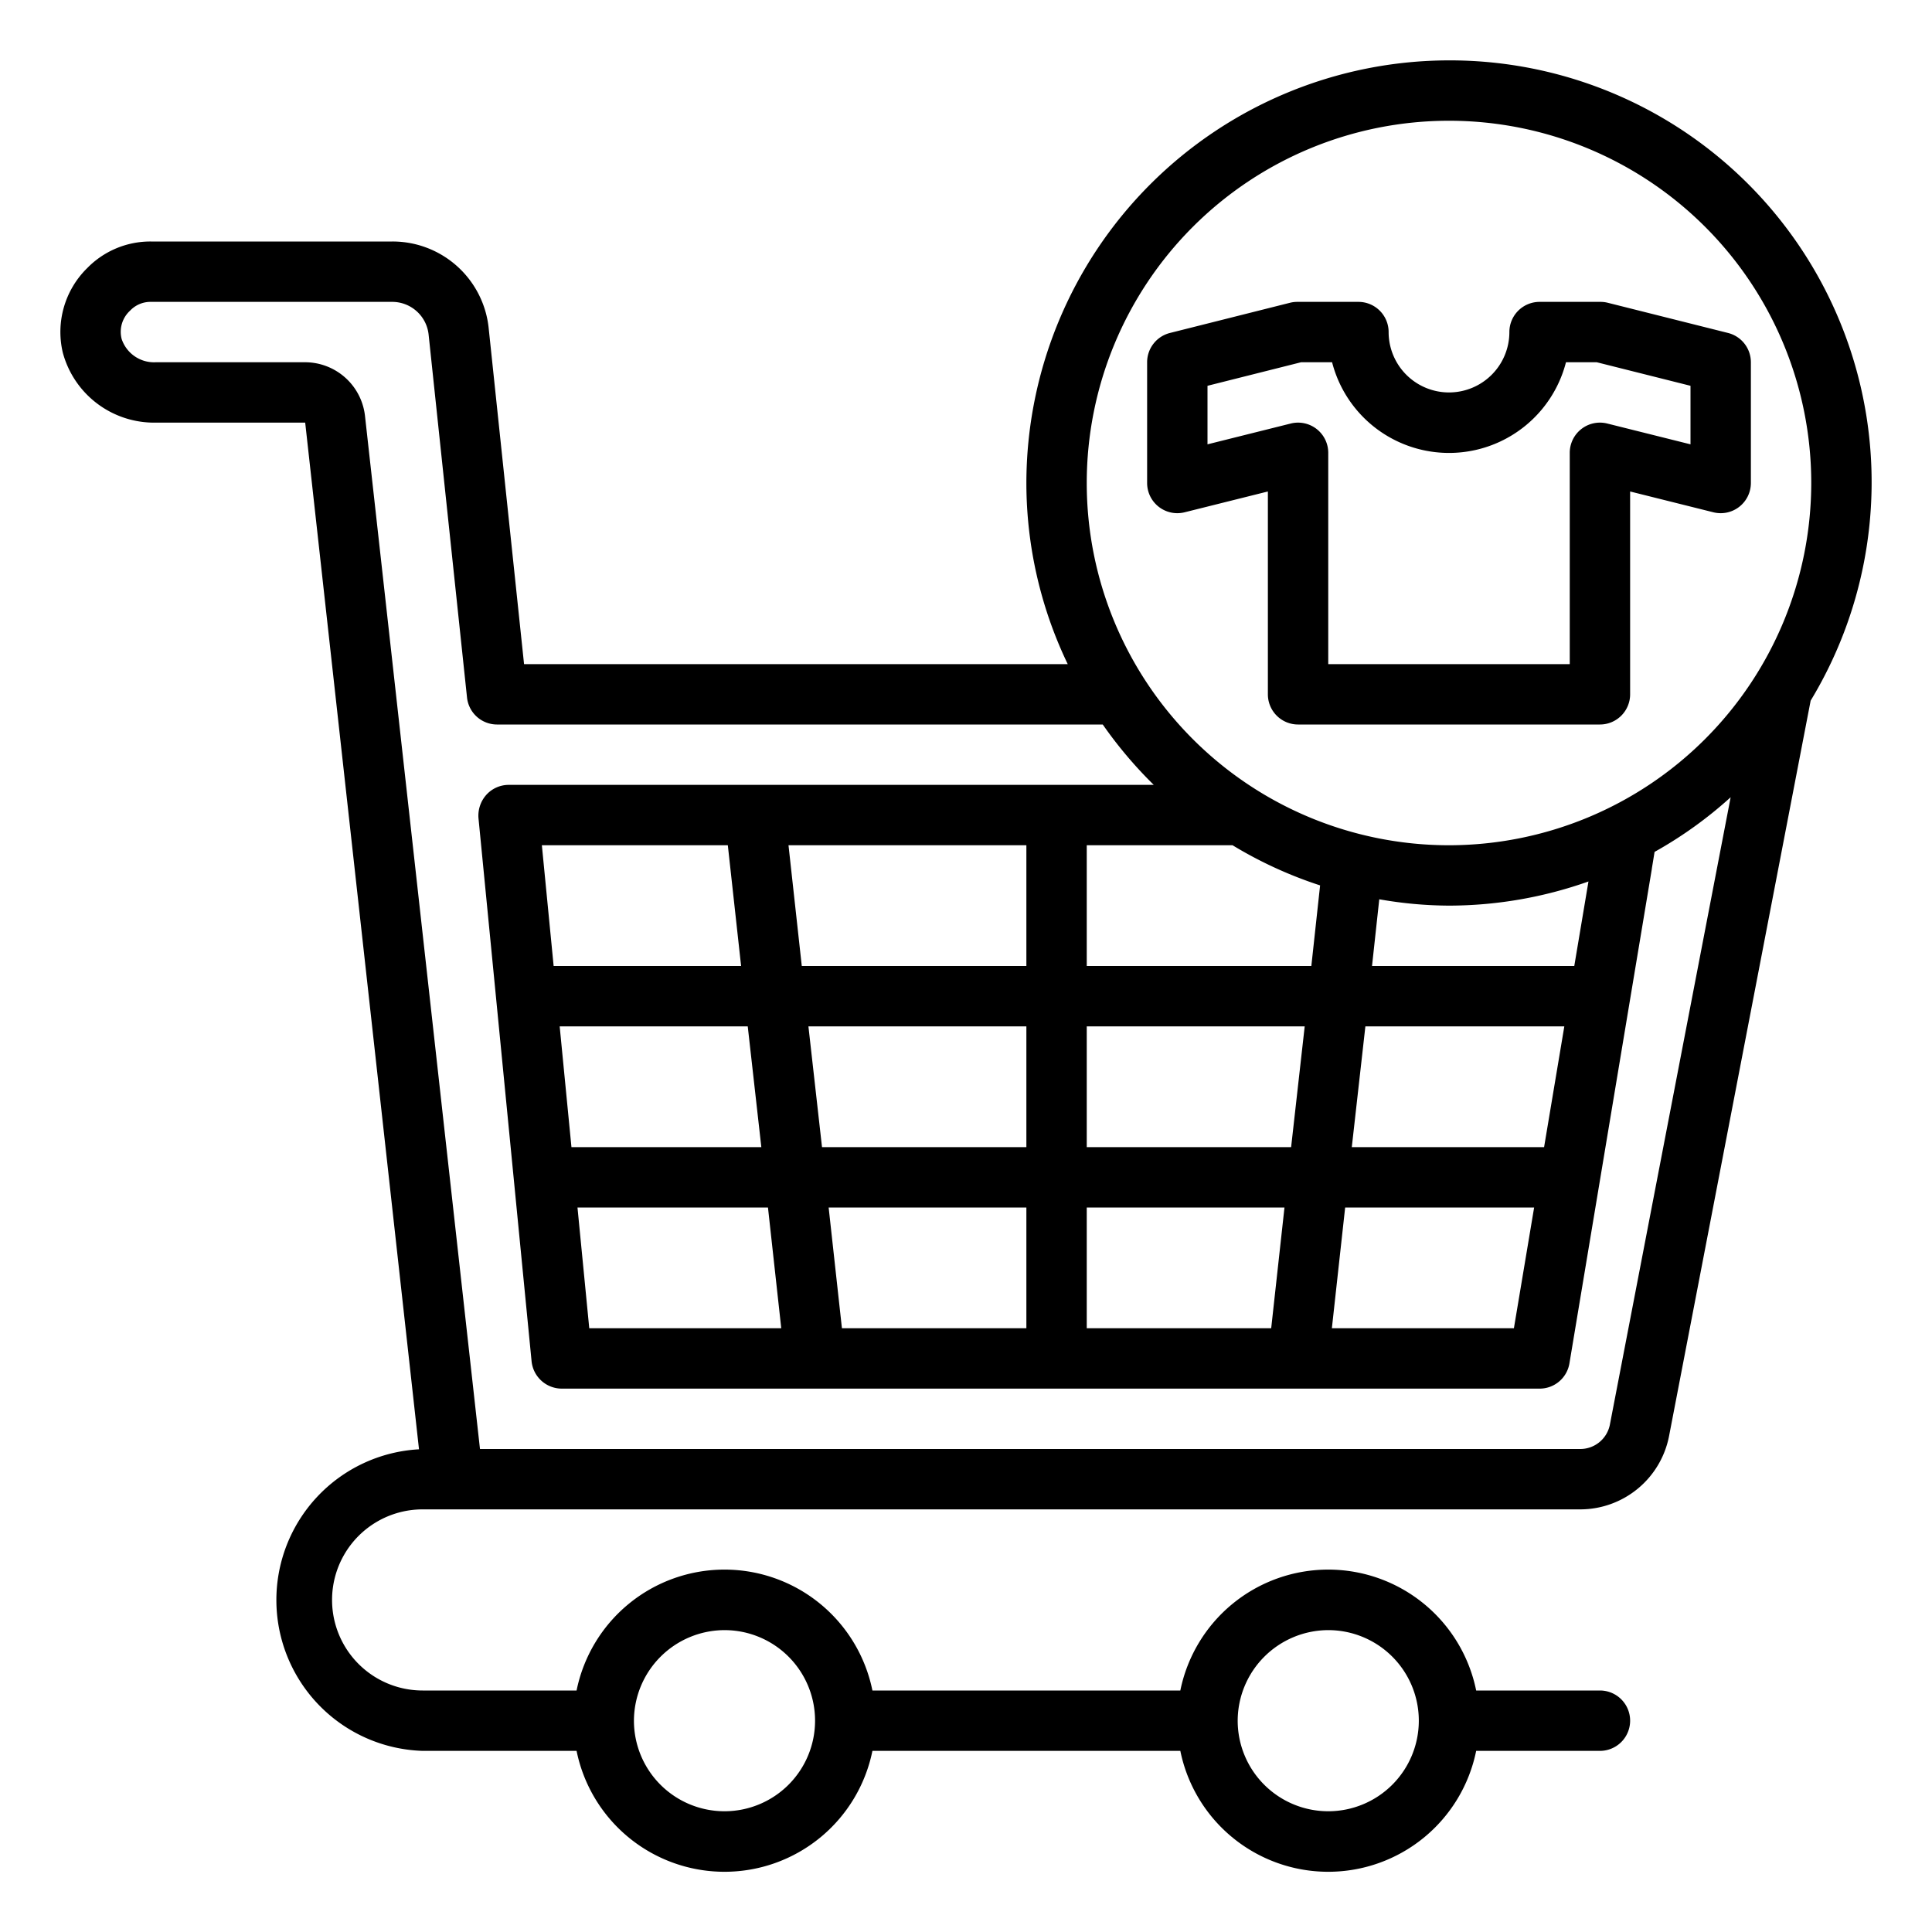 <?xml version="1.0"?>
<svg xmlns="http://www.w3.org/2000/svg" viewBox="0 0 64 64" width="512" height="512"><g id="shopping_cart_&#xB7;_ecommerce_&#xB7;_online_&#xB7;_shirt_&#xB7;_buy" data-name="shopping cart &#xB7; ecommerce &#xB7; online &#xB7; shirt &#xB7; buy"><path d="M42,23a1,1,0,0,0,1,1H53a1,1,0,0,0,1-1V16.281l2.757.689A1,1,0,0,0,58,16V12a1,1,0,0,0-.756-.97l-3.983-1a.992.992,0,0,0-.243-.03H51a1,1,0,0,0-1,1,2,2,0,0,1-4,0,1,1,0,0,0-1-1H42.975a1.006,1.006,0,0,0-.244.03l-3.975,1A1,1,0,0,0,38,12v4a1,1,0,0,0,1.243.97L42,16.281Zm-2-8.281V12.78L43.1,12h1.027a4,4,0,0,0,7.748,0h1.02L56,12.78v1.939l-2.757-.689A1,1,0,0,0,52,15v7H44V15a1,1,0,0,0-1.243-.97Z"/><path d="M48,2A14.015,14.015,0,0,0,34,16a13.869,13.869,0,0,0,1.37,6H17.36L16.19,10.89A3.2,3.2,0,0,0,13,8H5a2.922,2.922,0,0,0-2.11.88,2.966,2.966,0,0,0-.81,2.8A3.133,3.133,0,0,0,5.16,14h4.95l3.77,34.01A5,5,0,0,0,14,58h5.1a5,5,0,0,0,9.8,0H39.1a5,5,0,0,0,9.8,0H53a1,1,0,0,0,0-2H48.9a5,5,0,0,0-9.8,0H28.9a5,5,0,0,0-9.8,0H14a3,3,0,0,1,0-6H52.35a3,3,0,0,0,2.94-2.43l4.69-24.36A13.973,13.973,0,0,0,48,2ZM44,54a3,3,0,1,1-3,3A3.009,3.009,0,0,1,44,54ZM24,54a3,3,0,1,1-3,3A3.009,3.009,0,0,1,24,54Zm29.33-6.81a1,1,0,0,1-.98.81H15.9L12.09,13.77A2,2,0,0,0,10.1,12H5.16a1.131,1.131,0,0,1-1.13-.77.949.949,0,0,1,.28-.94A.928.928,0,0,1,5,10h8a1.213,1.213,0,0,1,1.2,1.1l1.27,12a1,1,0,0,0,.99.9H36.53a14.081,14.081,0,0,0,1.69,2H16.85a1,1,0,0,0-.74.33,1.036,1.036,0,0,0-.26.77l1.76,18a1.007,1.007,0,0,0,1,.9H51a1,1,0,0,0,.99-.84l2.73-16.38v-.01l.09-.55a13.642,13.642,0,0,0,2.52-1.81ZM36,38V34h7.22l-.45,4Zm6.55,2-.44,4H36V40ZM36,32V28h4.83a13.848,13.848,0,0,0,2.9,1.33L43.44,32Zm-8.77,6-.45-4H34v4ZM34,40v4H27.89l-.44-4Zm-7.44-8-.44-4H34v4Zm-1.79,2,.45,4H18.93l-.39-4Zm-6.43-2-.39-4h6.16l.44,4Zm7.1,8,.44,4H19.52l-.39-4Zm26.38-6-.67,4H44.78l.45-4Zm-6.37-2,.24-2.21A13.592,13.592,0,0,0,48,30a13.884,13.884,0,0,0,4.62-.8L52.15,32Zm5.37,8-.67,4H44.12l.44-4ZM48,28A12,12,0,1,1,60,16,12.01,12.01,0,0,1,48,28Z"/></g></svg>
